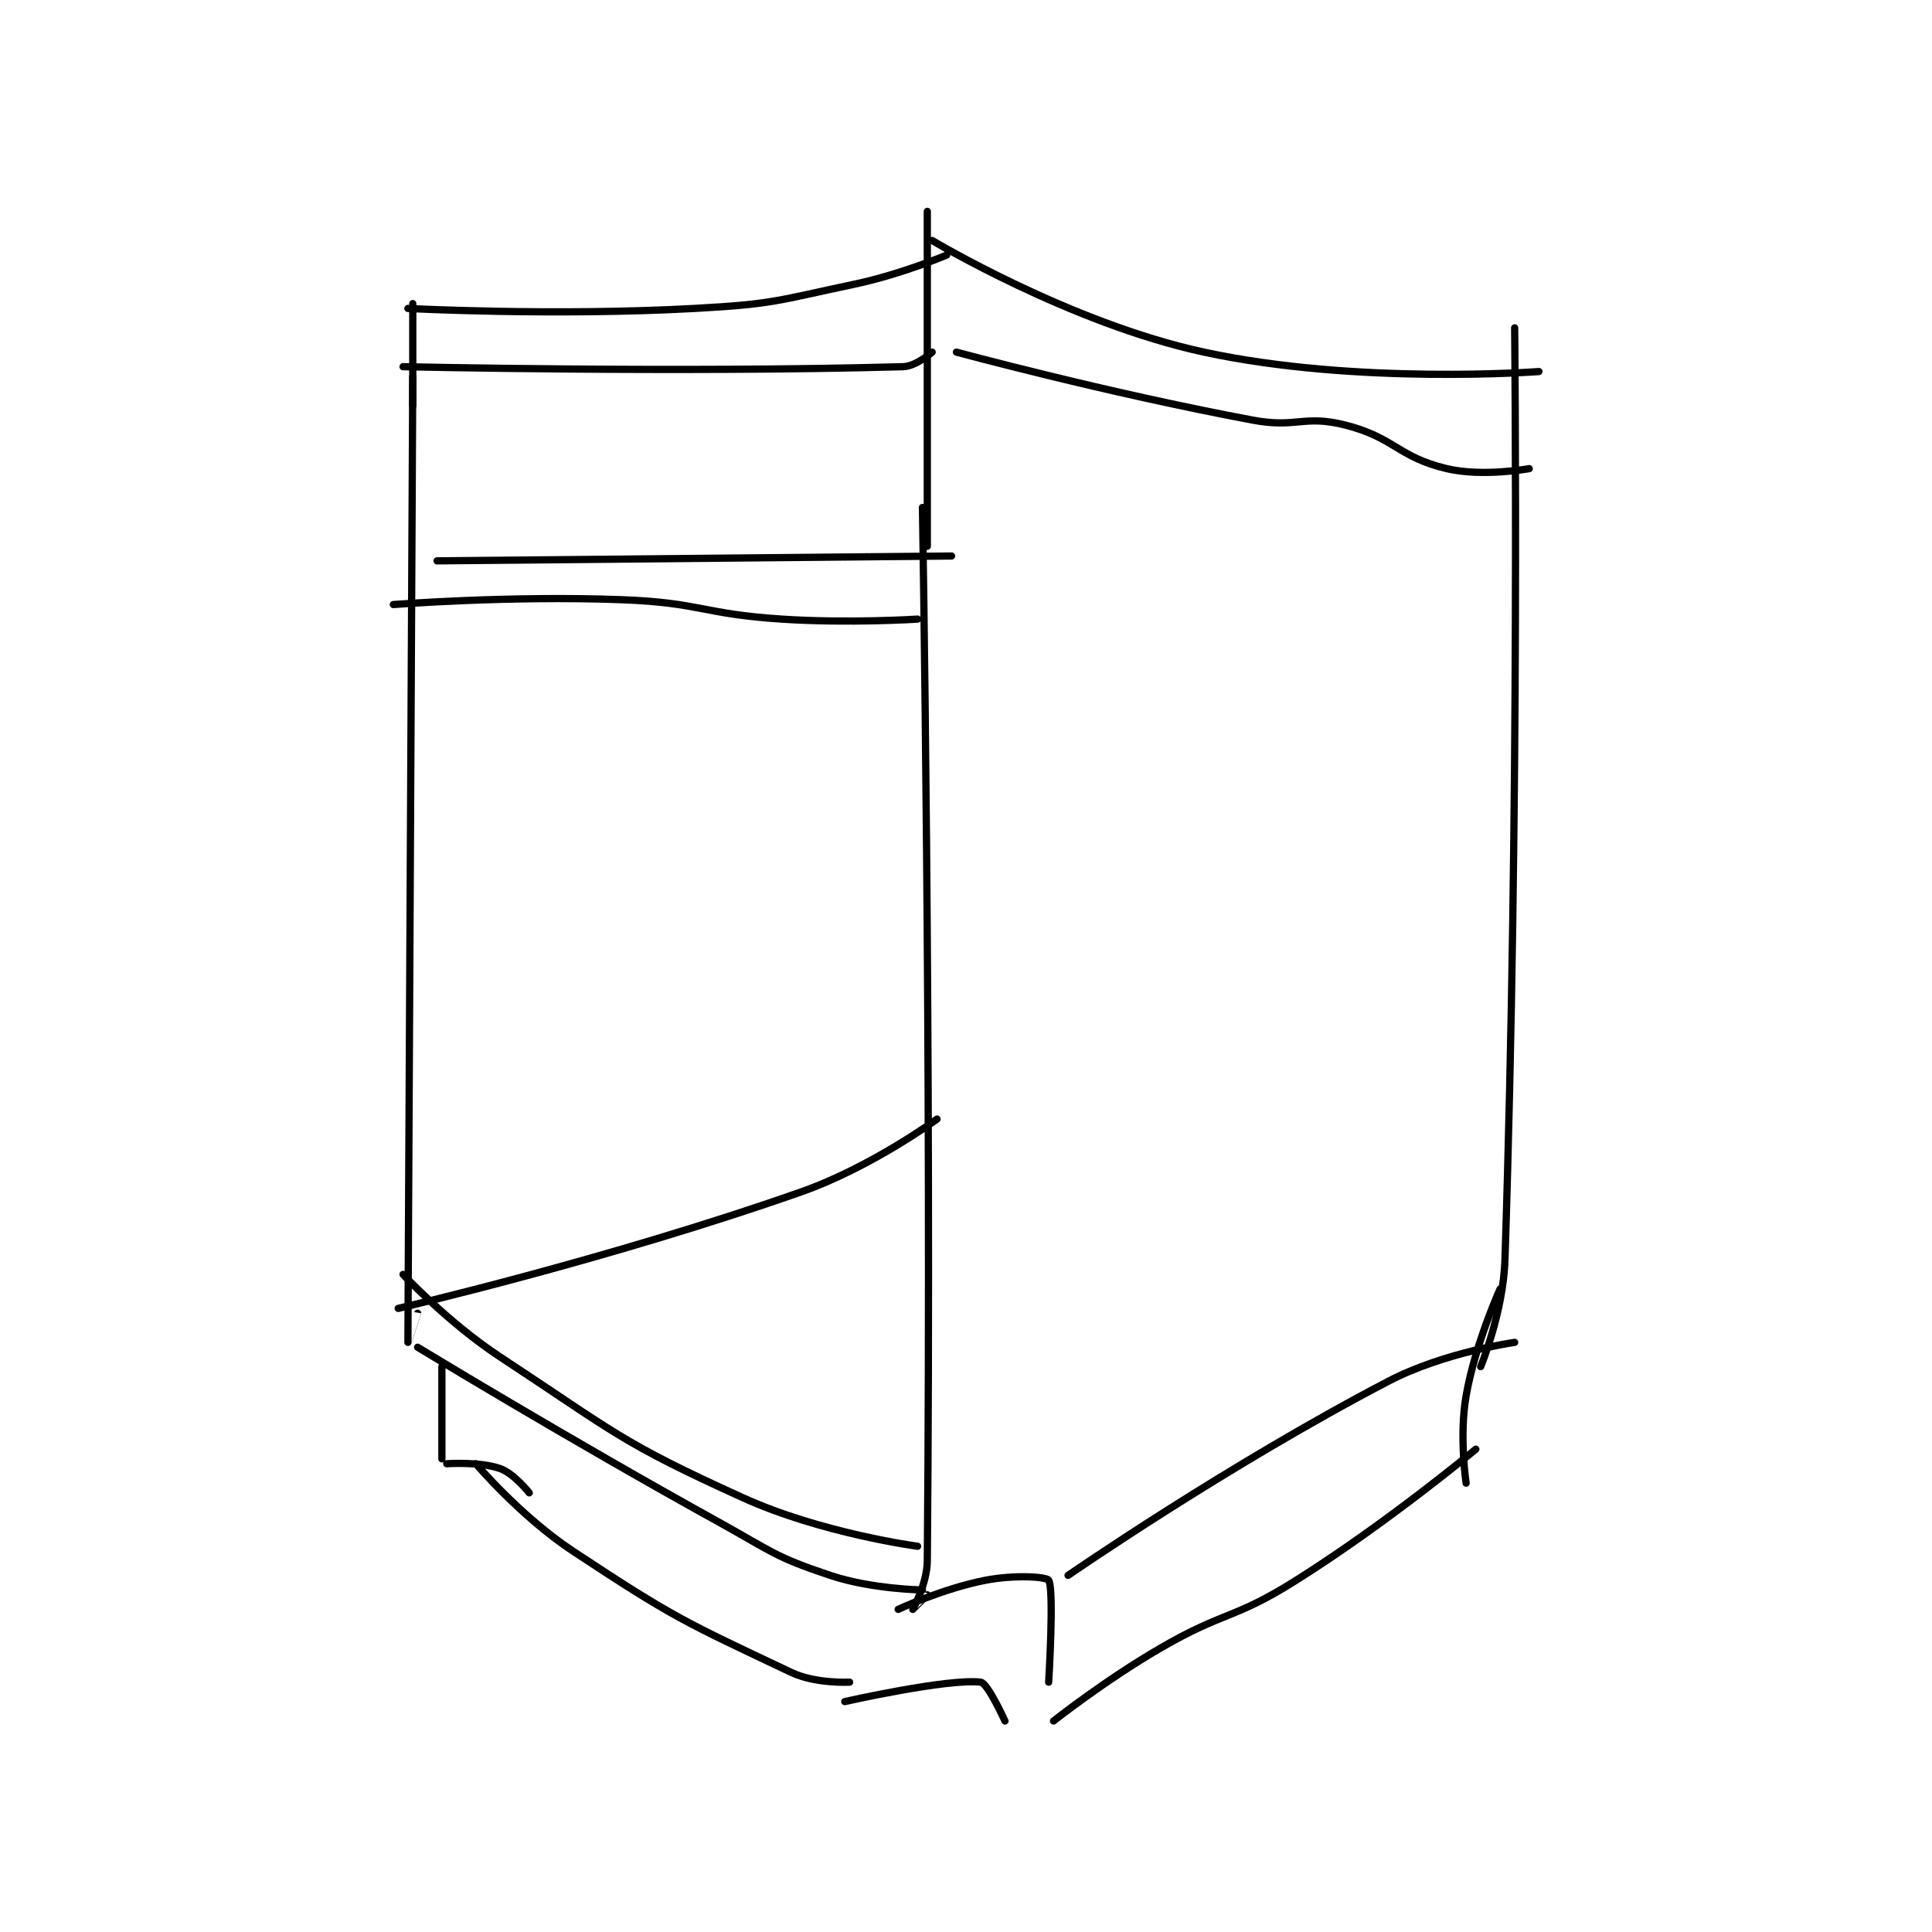 <?xml version="1.0" encoding="utf-8"?>
<!DOCTYPE svg PUBLIC "-//W3C//DTD SVG 1.1//EN" "http://www.w3.org/Graphics/SVG/1.1/DTD/svg11.dtd">
<svg viewBox="0 0 800 800" preserveAspectRatio="xMinYMin meet" xmlns="http://www.w3.org/2000/svg" version="1.1">
<g fill="none" stroke="black" stroke-linecap="round" stroke-linejoin="round" stroke-width="1.493">
<g transform="translate(162.877,87.52) scale(2.01) translate(-233,-45)">
<path id="0" d="M342 106 C342 106 343.915 219.182 343 323 C342.958 327.797 340 332.982 340 333 C340 333.005 343 330 343 330 "/>
<path id="1" d="M237 79 C237 79 236 277.938 236 278 C236 278.002 238 272 238 272 "/>
<path id="2" d="M464 69 C464 69 465.067 167.227 462 261 C461.646 271.821 457 283 457 283 "/>
<path id="3" d="M343 45 L343 114 "/>
<path id="4" d="M237 64 L237 85 "/>
<path id="5" d="M236 65 C236 65 265.918 66.581 295 65 C311.4 64.109 311.897 63.407 328 60 C337.584 57.973 347 54 347 54 "/>
<path id="6" d="M344 51 C344 51 372.442 68.047 400 74 C431.579 80.821 469 78 469 78 "/>
<path id="7" d="M235 77 C235 77 291.829 78.271 338 77 C340.727 76.925 344 74 344 74 "/>
<path id="8" d="M349 74 C349 74 379.725 82.323 410 88 C419.13 89.712 420.489 86.872 429 89 C439.279 91.57 439.916 95.612 450 98 C457.411 99.755 467 98 467 98 "/>
<path id="9" d="M242 117 L348 116 "/>
<path id="10" d="M233 126 C233 126 256.787 124.129 280 125 C296.386 125.615 296.56 127.922 313 129 C326.839 129.907 341 129 341 129 "/>
<path id="11" d="M238 279 C238 279 268.736 297.713 300 315 C311.101 321.138 311.494 322.165 323 326 C331.629 328.877 342 329 342 329 "/>
<path id="12" d="M235 264 C235 264 244.288 273.961 255 281 C278.731 296.595 279.648 298.503 305 310 C321.273 317.38 341 320 341 320 "/>
<path id="13" d="M243 283 L243 302 "/>
<path id="14" d="M337 333 C337 333 346.233 328.697 355 327 C360.948 325.849 367.55 326.273 368 327 C369.175 328.898 368 348 368 348 "/>
<path id="15" d="M244 303 C244 303 250.806 302.52 255 304 C257.868 305.012 261 309 261 309 "/>
<path id="16" d="M250 303 C250 303 259.182 313.844 270 321 C290.863 334.802 293.112 335.632 315 346 C319.986 348.362 327 348 327 348 "/>
<path id="17" d="M326 352 C326 352 347.311 347.189 354 348 C355.451 348.176 359 356 359 356 "/>
<path id="18" d="M372 326 C372 326 404.882 303.279 438 286 C449.503 279.998 464 278 464 278 "/>
<path id="19" d="M461 267 C461 267 455.88 278.257 454 289 C452.543 297.326 454 307 454 307 "/>
<path id="20" d="M369 356 C369 356 379.618 347.602 391 341 C404.392 333.233 406.008 335.195 419 327 C438.059 314.978 456 300 456 300 "/>
<path id="21" d="M234 271 C234 271 277.199 260.984 317 247 C331.483 241.911 345 232 345 232 "/>
</g>
</g>
</svg>
